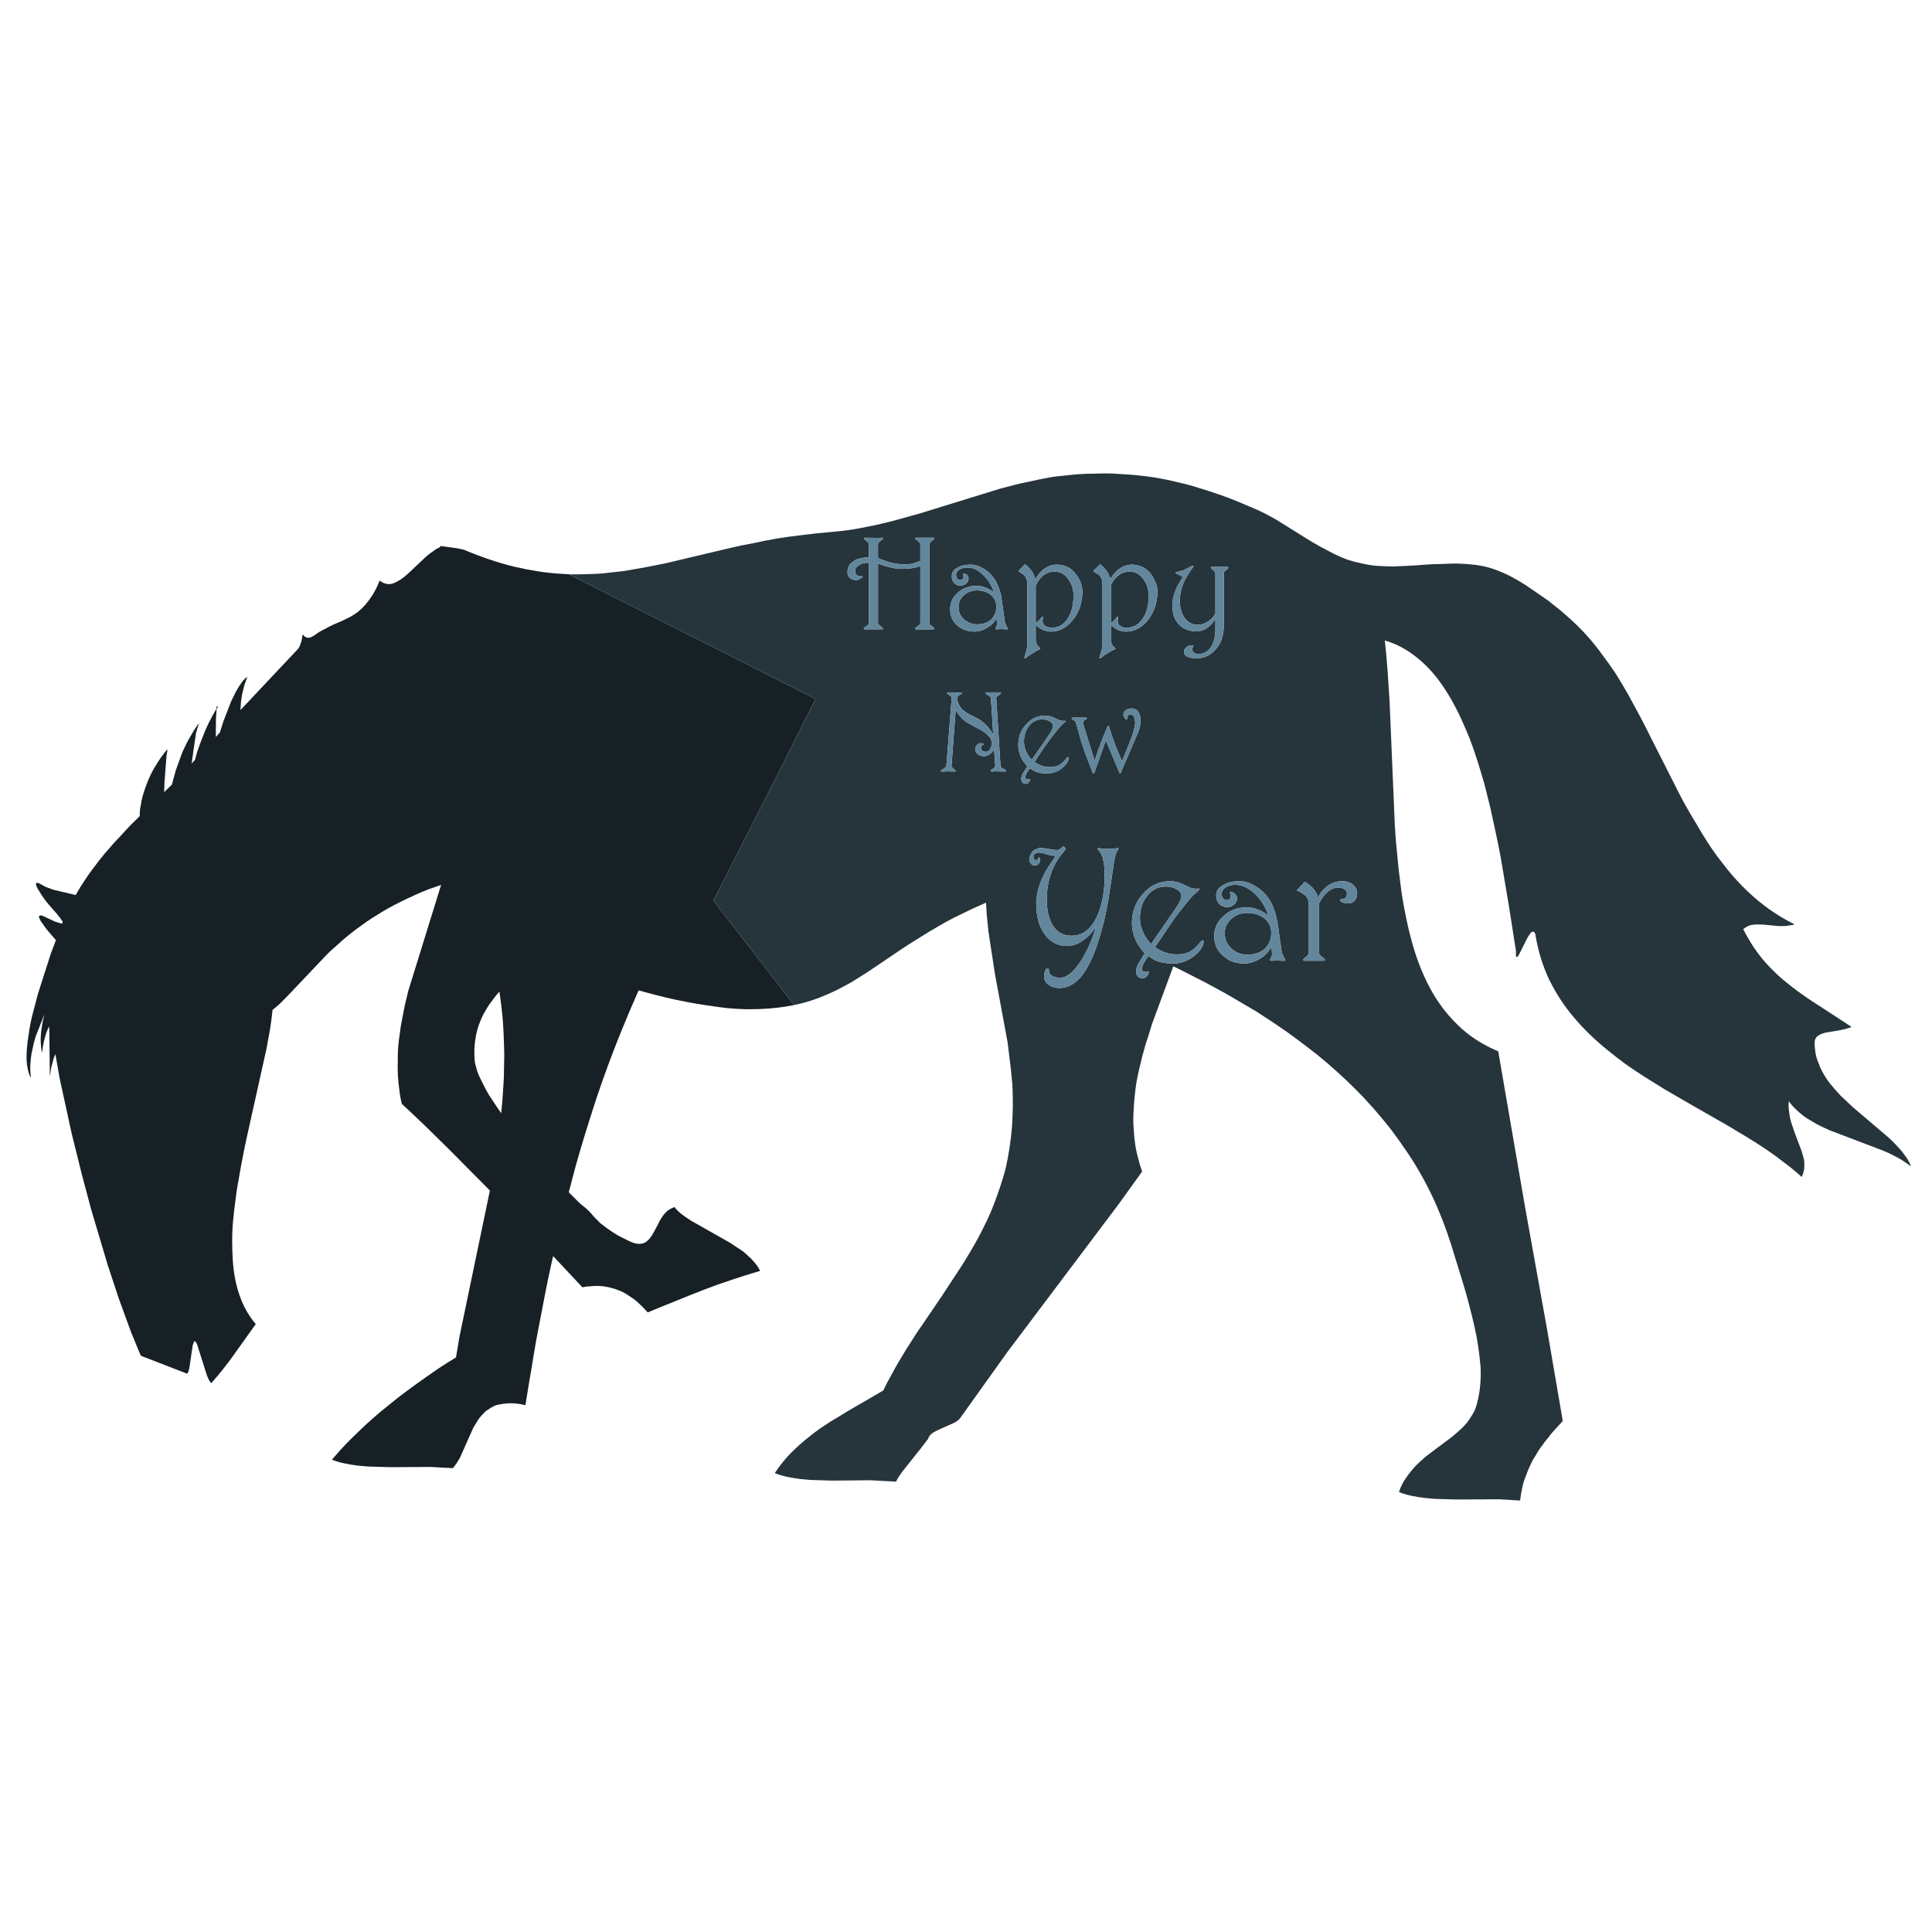<?xml version="1.0" encoding="utf-8"?>
<!-- Generator: Adobe Illustrator 16.0.0, SVG Export Plug-In . SVG Version: 6.00 Build 0)  -->
<!DOCTYPE svg PUBLIC "-//W3C//DTD SVG 1.1//EN" "http://www.w3.org/Graphics/SVG/1.1/DTD/svg11.dtd">
<svg version="1.1" id="Layer_1" xmlns="http://www.w3.org/2000/svg" xmlns:xlink="http://www.w3.org/1999/xlink" x="0px" y="0px"
	 width="300px" height="300px" viewBox="0 0 300 300" enable-background="new 0 0 300 300" xml:space="preserve">
<g>
	<path fill-rule="evenodd" clip-rule="evenodd" fill="#172024" d="M88.318,89.171l38.318,19.354l-5.485,10.938l-10.38,20.389
		l12.541,16.206c-1.65,0.346-3.441,0.555-5.373,0.632l-2.151,0.023c-0.934-0.026-1.91-0.086-2.929-0.178
		c-1.025-0.125-2.08-0.268-3.164-0.429c-0.911-0.136-1.863-0.298-2.856-0.485c-0.668-0.13-1.356-0.268-2.063-0.413
		c-1.764-0.388-3.63-0.862-5.599-1.425c-0.054,0.126-0.108,0.244-0.162,0.357c-0.836,1.865-1.646,3.768-2.427,5.703
		c-1.009,2.471-1.972,4.992-2.888,7.565c-0.114,0.313-0.224,0.625-0.333,0.938c-0.582,1.667-1.148,3.376-1.698,5.131
		c-0.55,1.726-1.084,3.468-1.602,5.226c-0.378,1.272-0.737,2.56-1.076,3.86c-0.135,0.5-0.265,1.003-0.389,1.504
		c-0.091,0.341-0.183,0.68-0.274,1.02c-0.006,0.017-0.009,0.032-0.009,0.05l1.667,1.665c0.334,0.291,0.653,0.55,0.954,0.777
		c0.335,0.29,0.653,0.608,0.955,0.955c0.264,0.351,0.626,0.734,1.083,1.156c0.205,0.227,0.478,0.453,0.818,0.68
		c0.037,0.033,0.078,0.064,0.121,0.097c0.248,0.2,0.542,0.41,0.882,0.632c0.367,0.259,0.809,0.535,1.327,0.834
		c0.522,0.269,1.092,0.553,1.707,0.849c0.518,0.232,0.966,0.354,1.343,0.364c0.367,0.011,0.696-0.057,0.987-0.202
		c0.28-0.178,0.534-0.405,0.76-0.68c0.227-0.297,0.44-0.632,0.64-1.003l0.59-1.102c0.167-0.404,0.38-0.787,0.639-1.148
		c0.232-0.367,0.504-0.688,0.817-0.963c0.324-0.264,0.705-0.469,1.141-0.614c0.243,0.351,0.591,0.704,1.044,1.06
		c0.14,0.108,0.296,0.224,0.469,0.348c0.081,0.06,0.167,0.122,0.259,0.188l0.825,0.541l6.1,3.455l1.003,0.681
		c0.34,0.197,0.661,0.411,0.963,0.638c0.274,0.227,0.545,0.466,0.809,0.72c0.281,0.227,0.523,0.471,0.728,0.729
		c0.453,0.479,0.812,0.987,1.076,1.521l-0.04,0.04c-1.446,0.421-2.892,0.877-4.337,1.367c-1.478,0.48-2.923,0.995-4.336,1.546
		c-1.445,0.55-2.894,1.13-4.345,1.739c-1.478,0.577-2.929,1.168-4.353,1.771h-0.048c-0.442-0.507-0.879-0.954-1.311-1.343
		c-0.42-0.41-0.846-0.747-1.278-1.012c-0.453-0.323-0.876-0.588-1.271-0.793c-0.367-0.167-0.73-0.312-1.092-0.436
		c-0.07-0.022-0.138-0.047-0.202-0.074c-0.039-0.004-0.073-0.013-0.106-0.024c-0.394-0.124-0.776-0.217-1.149-0.283
		c-0.399-0.081-0.801-0.123-1.205-0.129c-0.232-0.011-0.458-0.011-0.68,0c-0.199,0.012-0.393,0.027-0.583,0.048
		c-0.437,0.018-0.858,0.068-1.262,0.154l-4.54-4.847c-0.091,0.405-0.183,0.807-0.274,1.206c-0.329,1.467-0.639,2.953-0.931,4.458
		c-0.188,0.972-0.375,1.94-0.558,2.912c-0.162,0.842-0.324,1.683-0.485,2.525c-0.016,0.086-0.036,0.175-0.057,0.266
		c-0.124,0.653-0.246,1.312-0.365,1.975c-0.226,1.279-0.442,2.567-0.647,3.868c-0.135,0.755-0.264,1.516-0.388,2.281
		c-0.205,1.196-0.402,2.406-0.591,3.625l-0.041,0.04c-0.405-0.107-0.78-0.182-1.125-0.218c-0.367-0.044-0.706-0.07-1.019-0.082
		l-0.655,0.024c-0.405,0.022-0.777,0.074-1.117,0.153c-0.383,0.055-0.714,0.152-0.995,0.293c-0.286,0.15-0.553,0.314-0.801,0.493
		c-0.286,0.151-0.526,0.348-0.72,0.591c-0.228,0.21-0.438,0.437-0.632,0.679c-0.194,0.243-0.373,0.518-0.534,0.825
		c-0.162,0.242-0.327,0.518-0.494,0.825l-2.047,4.597c-0.168,0.274-0.334,0.55-0.502,0.824c-0.194,0.275-0.388,0.534-0.583,0.776
		l-3.462-0.187l-6.416,0.033l-3.358-0.105l-1.488-0.13c-0.744-0.091-1.457-0.21-2.136-0.355c-0.679-0.146-1.311-0.334-1.893-0.565
		v-0.049c0.674-0.788,1.365-1.559,2.071-2.314c0.739-0.755,1.475-1.48,2.208-2.177c0.745-0.723,1.516-1.429,2.314-2.119
		c0.728-0.637,1.461-1.243,2.2-1.821c0.065-0.054,0.129-0.106,0.194-0.16c0.793-0.659,1.616-1.301,2.468-1.927
		c0.141-0.108,0.281-0.21,0.421-0.307c0.696-0.523,1.402-1.036,2.12-1.537c0.243-0.173,0.485-0.346,0.728-0.518
		c0.599-0.422,1.214-0.846,1.844-1.271c0.891-0.593,1.778-1.154,2.663-1.683l0.566-3.342l4.7-22.573l-6.319-6.375
		c-0.027-0.026-0.054-0.054-0.081-0.081c-1.187-1.16-2.368-2.319-3.543-3.479c-0.632-0.604-1.259-1.203-1.886-1.796
		c-0.615-0.584-1.229-1.158-1.844-1.725c-0.194-0.755-0.324-1.491-0.388-2.209c-0.103-0.711-0.178-1.429-0.227-2.151
		c-0.021-0.475-0.032-0.94-0.032-1.399c0-0.265,0.005-0.528,0.016-0.793c-0.011-0.744,0.008-1.476,0.056-2.193
		c0.06-0.743,0.146-1.469,0.259-2.176c0.081-0.75,0.197-1.479,0.348-2.185c0.14-0.743,0.286-1.486,0.437-2.225
		c0.178-0.739,0.355-1.48,0.534-2.225l5.097-16.458c-0.215,0.076-0.431,0.154-0.647,0.235c-0.826,0.269-1.61,0.563-2.355,0.881
		c-0.355,0.146-0.704,0.299-1.043,0.462c-0.507,0.226-0.998,0.453-1.473,0.679c-0.54,0.254-1.057,0.511-1.554,0.769
		c-0.432,0.227-0.849,0.454-1.254,0.68c-0.507,0.286-0.992,0.577-1.456,0.873c-0.675,0.394-1.32,0.813-1.935,1.254
		c-0.167,0.113-0.332,0.229-0.493,0.349c-0.761,0.54-1.476,1.079-2.144,1.618c-0.669,0.54-1.308,1.096-1.917,1.667
		c-0.642,0.539-1.219,1.081-1.731,1.627l-5.679,5.987c-0.421,0.42-0.84,0.846-1.255,1.277c-0.415,0.389-0.833,0.748-1.254,1.076
		c0,0.044,0,0.084,0,0.121c-0.092,0.891-0.213,1.823-0.364,2.8c-0.184,0.992-0.37,2.016-0.558,3.066l-2.969,13.35
		c-0.254,1.144-0.492,2.285-0.713,3.423c-0.221,1.116-0.426,2.249-0.614,3.397c-0.222,1.112-0.394,2.225-0.518,3.343
		c-0.163,1.116-0.29,2.196-0.38,3.243v0.008c-0.059,0.62-0.1,1.241-0.122,1.862c-0.011,0.437-0.017,0.87-0.017,1.302
		c0,0.998,0.033,1.998,0.097,3.002c0.124,1.926,0.472,3.721,1.044,5.389c0.431,1.267,1.02,2.432,1.764,3.494
		c0.238,0.33,0.491,0.653,0.76,0.971l-3.365,4.71c-0.55,0.782-1.117,1.539-1.7,2.272c-0.582,0.729-1.181,1.441-1.795,2.137v0.049
		c-0.119-0.064-0.238-0.195-0.356-0.389c-0.124-0.216-0.24-0.467-0.348-0.752l-1.367-4.289c-0.081-0.313-0.167-0.563-0.258-0.752
		c-0.119-0.189-0.208-0.299-0.267-0.332c-0.065-0.005-0.098,0.008-0.098,0.04l-0.04,0.089c-0.07,0.125-0.141,0.311-0.21,0.559
		l-0.526,3.577c-0.07,0.242-0.124,0.426-0.162,0.549c-0.064,0.126-0.129,0.2-0.193,0.228l-7.153-2.775
		c-0.291-0.631-0.563-1.278-0.817-1.942l-0.72-1.747l-1.877-5.146l-1.748-5.276l-2.548-8.568l-1.449-5.419l-1.593-6.424
		l-1.846-8.456L8.6,163.679c-0.021,0.044-0.04,0.092-0.056,0.146c-0.173,0.366-0.313,0.798-0.421,1.294
		c-0.14,0.491-0.232,0.922-0.275,1.294l-0.056,0.559l-0.05,0.049l-0.096-7.654c-0.194,0.335-0.362,0.721-0.502,1.158
		c-0.135,0.425-0.256,0.87-0.364,1.334c-0.081,0.405-0.141,0.765-0.179,1.077l-0.048,0.403l-0.057,0.049
		c-0.081-0.432-0.129-0.852-0.146-1.263c-0.048-0.404-0.054-0.809-0.016-1.213c0.016-0.437,0.059-0.839,0.129-1.206
		c0.048-0.403,0.107-0.779,0.177-1.124l0.268-1.108l-1.368,3.463c-0.2,0.641-0.356,1.26-0.469,1.853
		c-0.146,0.588-0.24,1.115-0.283,1.578c-0.048,0.463-0.078,0.882-0.089,1.253c-0.01,0.346-0.002,0.643,0.024,0.891l0.081,0.704
		l-0.057,0.04c-0.206-0.377-0.349-0.784-0.429-1.221c-0.108-0.475-0.172-0.978-0.194-1.506c-0.011-0.556,0.008-1.146,0.057-1.772
		c0.054-0.614,0.135-1.262,0.243-1.94c0.086-0.685,0.202-1.384,0.347-2.097c0.146-0.706,0.322-1.414,0.526-2.127l0.583-2.233
		l2.023-6.319l0.785-2.063l-0.187-0.202c-0.033-0.038-0.062-0.073-0.089-0.105c-0.335-0.378-0.65-0.742-0.946-1.093
		c-0.335-0.415-0.618-0.797-0.85-1.148c-0.27-0.346-0.435-0.631-0.494-0.858c-0.086-0.152-0.097-0.259-0.032-0.324
		c0-0.06,0.045-0.086,0.137-0.081h0.097c0.059-0.033,0.168-0.014,0.324,0.057l1.934,0.897l1.043,0.316
		c0.043-0.097,0.084-0.195,0.122-0.292l-0.38-0.566c-0.27-0.351-0.513-0.653-0.729-0.907c-0.291-0.317-0.604-0.669-0.938-1.051
		c-0.335-0.383-0.637-0.769-0.907-1.157c-0.296-0.41-0.531-0.774-0.703-1.093c-0.211-0.313-0.359-0.58-0.445-0.801
		c-0.081-0.253-0.076-0.41,0.016-0.47c0.027-0.031,0.073-0.029,0.137,0.009c0.092-0.032,0.246,0.019,0.462,0.154l0.825,0.453
		l1.206,0.445l3.463,0.817c0.221-0.395,0.445-0.777,0.671-1.149c0.458-0.729,0.93-1.445,1.416-2.153
		c0.492-0.668,0.993-1.337,1.505-2.006c0.334-0.426,0.668-0.839,1.003-1.238c0.2-0.227,0.398-0.45,0.599-0.671
		c0.518-0.636,1.065-1.241,1.643-1.813c0.545-0.609,1.092-1.203,1.643-1.78l1.456-1.432l0.024-0.729
		c0.01-0.313,0.067-0.667,0.169-1.06c0.043-0.411,0.135-0.861,0.276-1.352c0.14-0.497,0.31-1.02,0.509-1.569
		c0.114-0.319,0.238-0.636,0.373-0.955c0.119-0.275,0.248-0.556,0.388-0.841c0.296-0.609,0.658-1.238,1.084-1.886
		c0.389-0.636,0.858-1.275,1.408-1.917h0.089l-0.162,0.987l-0.315,4.184l-0.041,1.407l1.197-1.173l0.582-2.144l0.915-2.541
		c0.167-0.432,0.351-0.844,0.55-1.238c0.199-0.426,0.413-0.839,0.639-1.238c0.205-0.367,0.421-0.733,0.647-1.101
		c0.232-0.399,0.474-0.762,0.728-1.092l0.097-0.097h0.048l-0.048,0.145l-0.057,0.09l-0.364,1.246l-0.671,4.691
		c0.064-0.07,0.129-0.14,0.194-0.21l0.323-0.348c0.092-0.361,0.192-0.73,0.3-1.108c0.243-0.733,0.516-1.483,0.817-2.249
		c0.27-0.739,0.588-1.492,0.955-2.257c0.146-0.297,0.299-0.594,0.461-0.891c0.238-0.464,0.496-0.917,0.776-1.359l0.05-0.323
		l0.048-0.146h0.048l0.097,0.057v0.048l-0.193,0.365l-0.098,1.545l-0.024,2.758l0.64-0.703l0.549-1.748l1.198-3.091l0.745-1.513
		c0.264-0.491,0.544-0.936,0.841-1.335c0.157-0.238,0.324-0.439,0.501-0.607c0.113-0.113,0.231-0.209,0.356-0.291h0.048
		l-0.453,1.287l-0.219,0.882c-0.103,0.339-0.173,0.709-0.21,1.108c-0.076,0.405-0.122,0.839-0.137,1.303
		c-0.017,0.178-0.027,0.356-0.033,0.534l9.005-9.571c0.038-0.065,0.105-0.188,0.202-0.372c0.07-0.211,0.156-0.456,0.259-0.737
		c0.07-0.307,0.126-0.647,0.17-1.02l0.097,0.009c0.113,0.183,0.265,0.31,0.453,0.38c0.092,0.033,0.2,0.067,0.324,0.105l0.186-0.041
		c0.156-0.027,0.316-0.086,0.477-0.178c0.152-0.085,0.292-0.172,0.421-0.259c0.475-0.361,0.968-0.661,1.481-0.898
		c0.042-0.027,0.091-0.051,0.146-0.073c0.42-0.231,0.828-0.439,1.221-0.623l1.327-0.574c0.442-0.205,0.868-0.41,1.278-0.614
		c0.41-0.233,0.82-0.5,1.23-0.802c0.388-0.329,0.773-0.706,1.157-1.132c0.167-0.211,0.345-0.44,0.535-0.688
		c0.198-0.271,0.396-0.556,0.59-0.858c0.162-0.308,0.342-0.628,0.542-0.963c0.162-0.373,0.329-0.755,0.501-1.149l0.048-0.048
		c0.334,0.291,0.685,0.455,1.052,0.493l0.283,0.057c0.163,0.004,0.343-0.017,0.542-0.064c0.091-0.027,0.191-0.06,0.299-0.098
		c0.345-0.146,0.725-0.351,1.14-0.615c0.383-0.27,0.764-0.583,1.141-0.938l1.206-1.133c0.416-0.399,0.831-0.793,1.246-1.181
		c0.42-0.395,0.855-0.739,1.302-1.035c0.361-0.292,0.748-0.521,1.157-0.688l0.008-0.178l2.694,0.372l0.971,0.21
		c2.708,1.138,5.28,2.009,7.718,2.613c1.204,0.286,2.409,0.526,3.618,0.72c1.175,0.188,2.338,0.318,3.487,0.388L88.318,89.171z
		 M76.425,155.378c-0.383,0.48-0.726,0.995-1.028,1.545c-0.324,0.519-0.604,1.087-0.841,1.708c-0.238,0.581-0.426,1.18-0.567,1.796
		c-0.146,0.647-0.245,1.328-0.299,2.047c-0.048,0.705-0.041,1.45,0.024,2.233c0.022,0.313,0.103,0.674,0.243,1.084
		c0.086,0.404,0.231,0.828,0.437,1.271c0.2,0.447,0.434,0.921,0.704,1.423c0.021,0.055,0.045,0.108,0.073,0.163
		c0.221,0.451,0.477,0.919,0.769,1.399c0.324,0.506,0.68,1.046,1.068,1.618c0.259,0.398,0.535,0.801,0.825,1.204
		c0.054-0.538,0.102-1.079,0.146-1.626c0.103-1.271,0.186-2.532,0.251-3.778c0-0.027,0.002-0.054,0.008-0.081
		c0.032-1.213,0.054-2.428,0.065-3.64c-0.027-1.239-0.068-2.47-0.122-3.689c-0.06-1.241-0.162-2.474-0.308-3.697
		c-0.064-0.513-0.132-1.02-0.202-1.521c-0.043-0.286-0.084-0.575-0.122-0.866c-0.14,0.146-0.272,0.297-0.396,0.454
		C76.899,154.725,76.657,155.044,76.425,155.378z"/>
	<path fill-rule="evenodd" clip-rule="evenodd" fill="#26343C" d="M123.311,156.058l-12.541-16.206l10.38-20.389l5.485-10.938
		L88.318,89.171l0.122,0.009c0.868,0.021,1.72,0.013,2.557-0.025c0.847-0.004,1.688-0.042,2.523-0.113
		c1.096-0.118,2.191-0.239,3.285-0.363c0.054-0.011,0.108-0.019,0.163-0.024c1.041-0.178,2.065-0.356,3.074-0.534
		c1.062-0.216,2.155-0.432,3.277-0.647c1.067-0.249,2.168-0.51,3.301-0.785l6.804-1.61c1.16-0.281,2.352-0.526,3.576-0.736
		c1.192-0.275,2.424-0.518,3.698-0.729c1.197-0.199,2.435-0.369,3.712-0.509c0.061-0.012,0.12-0.02,0.179-0.025
		c0.184-0.022,0.369-0.042,0.558-0.065c1.138-0.15,2.312-0.274,3.519-0.372c0.809-0.07,1.635-0.153,2.477-0.25
		c0.814-0.098,1.628-0.227,2.443-0.389c0.809-0.162,1.621-0.323,2.435-0.485c0.814-0.194,1.629-0.388,2.444-0.582l4.329-1.198
		l12.484-3.851l2.394-0.631c0.782-0.188,1.58-0.364,2.396-0.525c0.819-0.194,1.62-0.36,2.403-0.494
		c0.775-0.162,1.568-0.275,2.378-0.34c0.809-0.097,1.62-0.18,2.436-0.25c0.938-0.07,1.874-0.105,2.807-0.105
		c0.901-0.037,1.786-0.043,2.654-0.016l2.751,0.178c1.273,0.096,2.526,0.242,3.762,0.436c1.208,0.194,2.385,0.435,3.528,0.721
		c1.144,0.248,2.251,0.544,3.325,0.89c1.078,0.318,2.144,0.663,3.196,1.036c1.014,0.34,2.029,0.726,3.05,1.157
		c0.977,0.41,1.954,0.829,2.936,1.254c0.615,0.27,1.243,0.585,1.886,0.946c0.646,0.335,1.293,0.712,1.934,1.133l3.933,2.452
		c0.642,0.399,1.314,0.793,2.015,1.182c0.675,0.361,1.361,0.723,2.062,1.084c0.675,0.334,1.386,0.64,2.129,0.914
		c0.734,0.237,1.473,0.431,2.217,0.583c0.621,0.14,1.241,0.25,1.862,0.332c0.614,0.048,1.247,0.084,1.899,0.105l1.078,0.032
		c0.808-0.037,1.634-0.075,2.475-0.113c0.81-0.038,1.621-0.092,2.436-0.162c0.809-0.071,1.635-0.105,2.475-0.105
		c0.811-0.043,1.616-0.07,2.42-0.081l0.614,0.024c0.68,0.021,1.393,0.076,2.137,0.162c0.717,0.081,1.427,0.21,2.128,0.388
		c0.377,0.103,0.765,0.224,1.165,0.365c0.367,0.134,0.75,0.289,1.148,0.461c0.399,0.162,0.814,0.356,1.247,0.583
		c0.366,0.205,0.763,0.424,1.189,0.656l1.188,0.728l3.479,2.395l1.999,1.603l1.643,1.447c1.721,1.575,3.284,3.333,4.692,5.276
		c0.717,0.955,1.419,1.936,2.104,2.945c0.651,1.052,1.289,2.117,1.908,3.196c0.588,1.067,1.19,2.174,1.806,3.317
		c0.592,1.106,1.164,2.225,1.715,3.358l3.486,6.877c0.556,1.133,1.142,2.271,1.756,3.414c0.62,1.106,1.257,2.195,1.909,3.269
		c0.62,1.079,1.272,2.141,1.958,3.188c0.69,1.047,1.422,2.05,2.191,3.01c1.468,1.942,3.11,3.7,4.93,5.275
		c1.816,1.581,3.844,2.935,6.082,4.062v0.089c-0.475,0.075-0.894,0.14-1.261,0.193c-0.41,0.022-0.785,0.027-1.126,0.017l-2.232-0.21
		c-0.28-0.033-0.547-0.041-0.8-0.024c-0.308-0.039-0.615-0.031-0.922,0.024c-0.287,0.021-0.554,0.089-0.803,0.202
		c-0.252,0.125-0.507,0.289-0.76,0.493c0.971,1.899,2.058,3.55,3.26,4.952c1.197,1.376,2.512,2.613,3.94,3.714
		c0.695,0.551,1.44,1.104,2.233,1.659c0.734,0.518,1.513,1.034,2.339,1.553l5.024,3.277v0.049c-0.313,0.113-0.626,0.212-0.938,0.298
		c-0.346,0.081-0.675,0.152-0.987,0.211l-1.87,0.308c-0.566,0.107-1.024,0.28-1.375,0.519c-0.345,0.241-0.528,0.612-0.551,1.108
		c0.022,0.528,0.071,1.044,0.146,1.544c0.075,0.497,0.215,0.985,0.419,1.466c0.169,0.464,0.37,0.933,0.607,1.408
		c0.238,0.441,0.506,0.884,0.802,1.326c0.297,0.416,0.625,0.83,0.987,1.246c0.335,0.389,0.694,0.79,1.084,1.205
		c0.399,0.383,0.81,0.769,1.229,1.158c0.395,0.382,0.801,0.749,1.222,1.099l5.008,4.264c0.389,0.356,0.75,0.71,1.085,1.061
		c0.334,0.352,0.666,0.717,0.996,1.101c0.264,0.35,0.532,0.717,0.808,1.1c0.205,0.347,0.394,0.726,0.567,1.141v0.049
		c-0.367-0.263-0.719-0.51-1.053-0.736c-0.367-0.264-0.749-0.493-1.148-0.688c-0.394-0.205-0.79-0.407-1.19-0.606
		c-0.431-0.194-0.862-0.375-1.294-0.542l-8.018-3.051c-0.432-0.193-0.847-0.391-1.245-0.59c-0.432-0.199-0.829-0.413-1.189-0.64
		c-0.405-0.232-0.788-0.461-1.149-0.688c-0.367-0.264-0.703-0.525-1.003-0.784c-0.331-0.285-0.635-0.574-0.914-0.865
		c-0.271-0.286-0.524-0.586-0.763-0.898c-0.047,0.518-0.03,1.045,0.05,1.577l0.113,0.802c0.055,0.28,0.121,0.562,0.201,0.842
		l0.519,1.553l1.126,2.978l0.379,1.359c0.049,0.469,0.052,0.92,0.008,1.351c-0.049,0.405-0.172,0.822-0.372,1.254h-0.048
		c-0.814-0.743-1.678-1.455-2.588-2.136c-0.912-0.712-1.841-1.391-2.784-2.038c-0.977-0.658-1.968-1.294-2.979-1.91
		c-1.034-0.62-2.072-1.242-3.114-1.869l-6.464-3.697c-1.068-0.625-2.137-1.245-3.204-1.861c-1.068-0.657-2.123-1.313-3.164-1.966
		c-1.041-0.658-2.062-1.343-3.066-2.055c-1.003-0.744-1.96-1.488-2.872-2.233c-1.882-1.521-3.576-3.172-5.081-4.951
		c-1.525-1.791-2.815-3.76-3.866-5.906c-1.031-2.179-1.754-4.565-2.169-7.16c-0.118-0.189-0.224-0.283-0.316-0.283h-0.049
		c-0.155,0.021-0.315,0.153-0.476,0.396c-0.163,0.216-0.327,0.491-0.494,0.826l-0.994,1.982c-0.136,0.275-0.251,0.485-0.35,0.63
		c-0.064,0.064-0.129,0.098-0.193,0.098c-0.027,0-0.054-0.017-0.08-0.05c-0.033-0.064-0.047-0.159-0.041-0.282l0.016-0.559
		l-1.133-7.217l-1.27-7.516c-0.236-1.273-0.493-2.535-0.77-3.787c-0.274-1.289-0.547-2.543-0.816-3.762
		c-0.308-1.256-0.612-2.478-0.915-3.666c-0.345-1.191-0.697-2.37-1.06-3.535c-0.372-1.166-0.757-2.282-1.157-3.35
		c-0.438-1.1-0.889-2.154-1.359-3.163c-0.932-2.05-1.979-3.9-3.138-5.551c-1.166-1.656-2.479-3.05-3.941-4.182
		c-1.451-1.165-3.055-2.007-4.813-2.525c0.167,1.5,0.308,3.029,0.421,4.588c0.108,1.558,0.212,3.131,0.314,4.716l0.817,19.345
		c0.081,1.559,0.209,3.118,0.38,4.676c0.135,1.559,0.306,3.086,0.512,4.58c0.171,1.472,0.409,2.929,0.71,4.369
		c0.265,1.408,0.581,2.786,0.947,4.134c0.696,2.665,1.63,5.119,2.8,7.362c1.181,2.245,2.648,4.217,4.401,5.915
		c1.721,1.699,3.823,3.072,6.311,4.117l4.126,23.958l3.438,19.094l2.46,14.353l-1.165,1.263c-0.377,0.394-0.731,0.819-1.06,1.277
		c-0.355,0.399-0.695,0.84-1.02,1.319c-0.356,0.459-0.667,0.936-0.931,1.433c-0.328,0.485-0.61,0.987-0.841,1.505
		c-0.266,0.551-0.499,1.116-0.705,1.698c-0.231,0.556-0.42,1.157-0.566,1.806c-0.145,0.646-0.259,1.328-0.34,2.047l-3.162-0.195
		l-6.772,0.032l-3.358-0.097l-1.438-0.137c-0.772-0.086-1.501-0.203-2.187-0.349c-0.68-0.146-1.31-0.337-1.892-0.574
		c0.14-0.46,0.31-0.872,0.509-1.238c0.2-0.398,0.43-0.766,0.688-1.1c0.227-0.335,0.469-0.655,0.728-0.963
		c0.259-0.335,0.53-0.637,0.817-0.906c0.258-0.271,0.547-0.54,0.865-0.81c0.286-0.271,0.587-0.526,0.906-0.768l3.723-2.783
		c0.576-0.481,1.138-0.978,1.683-1.49c0.227-0.269,0.47-0.542,0.729-0.815c0.188-0.271,0.38-0.561,0.574-0.868
		c0.199-0.307,0.382-0.631,0.55-0.97c0.135-0.335,0.251-0.685,0.348-1.052c0.463-1.736,0.647-3.629,0.55-5.68
		c-0.092-1.024-0.213-2.071-0.363-3.139c-0.157-1.063-0.358-2.128-0.607-3.196c-0.242-1.095-0.507-2.173-0.792-3.236
		c-0.276-1.067-0.569-2.119-0.882-3.155l-1.829-5.938c-0.88-2.82-1.918-5.491-3.115-8.011c-1.229-2.561-2.619-4.954-4.166-7.176
		c-0.776-1.144-1.57-2.241-2.38-3.293c-0.835-1.053-1.689-2.074-2.564-3.065c-0.895-1.021-1.812-1.994-2.751-2.923
		c-0.966-0.963-1.933-1.881-2.904-2.75c-0.966-0.873-1.967-1.73-3.001-2.572c-1.031-0.805-2.064-1.595-3.099-2.371
		c-1.036-0.776-2.087-1.523-3.155-2.24c-1.068-0.718-2.137-1.419-3.204-2.104c-1.101-0.657-2.185-1.297-3.254-1.918
		c-1.099-0.652-2.183-1.261-3.251-1.827c-1.073-0.594-2.148-1.155-3.22-1.684c-1.068-0.561-2.127-1.092-3.172-1.594l-3.31,8.957
		l-0.606,1.989c-0.244,0.642-0.451,1.319-0.623,2.032c-0.204,0.646-0.381,1.326-0.527,2.038c-0.182,0.68-0.345,1.372-0.484,2.079
		c-0.151,0.68-0.264,1.378-0.34,2.096c-0.086,0.685-0.156,1.381-0.21,2.087c-0.05,0.718-0.087,1.432-0.114,2.145
		c-0.015,0.685,0.012,1.386,0.081,2.104c0.038,0.713,0.111,1.43,0.22,2.151c0.096,0.69,0.244,1.397,0.444,2.121
		c0.167,0.684,0.378,1.372,0.63,2.062l-3.688,5.123l-17.265,22.944l-7.112,9.952c-0.098,0.184-0.228,0.347-0.388,0.493
		c-0.157,0.157-0.362,0.308-0.616,0.453l-1.658,0.752c-0.318,0.113-0.602,0.244-0.85,0.389c-0.286,0.113-0.556,0.246-0.809,0.396
		c-0.469,0.291-0.76,0.639-0.874,1.044c-0.292,0.398-0.665,0.885-1.116,1.456l-2.865,3.6l-0.574,0.826
		c-0.167,0.275-0.302,0.521-0.405,0.736l-3.997-0.219l-5.93,0.057l-3.357-0.104l-1.433-0.13h-0.007
		c-0.771-0.091-1.499-0.21-2.185-0.355c-0.68-0.146-1.311-0.334-1.893-0.566v-0.041c0.982-1.5,2.127-2.837,3.438-4.013
		c0.216-0.2,0.432-0.395,0.646-0.583c0.438-0.388,0.894-0.763,1.368-1.124c0.696-0.571,1.41-1.096,2.144-1.57
		c0.728-0.507,1.488-0.98,2.282-1.424c0.728-0.469,1.488-0.928,2.281-1.376l4.653-2.701c0.431-0.891,0.889-1.765,1.375-2.621
		c0.47-0.891,0.95-1.732,1.441-2.525c0.485-0.819,0.99-1.629,1.513-2.426c0.42-0.702,0.863-1.382,1.328-2.04
		c0.079-0.113,0.161-0.228,0.242-0.339l3.131-4.613l3.066-4.667c0.492-0.762,0.969-1.541,1.432-2.339
		c0.491-0.819,0.95-1.628,1.375-2.428c0.433-0.83,0.848-1.658,1.246-2.483c0.399-0.857,0.77-1.731,1.109-2.621
		c0.34-0.896,0.66-1.804,0.963-2.727c0.313-0.922,0.59-1.863,0.833-2.823c0.215-0.988,0.402-1.994,0.558-3.019
		c0.162-1.046,0.29-2.114,0.382-3.204c0.053-0.75,0.088-1.497,0.104-2.24c0.034-0.776,0.042-1.521,0.024-2.233
		c-0.005-0.744-0.03-1.488-0.071-2.232c-0.064-0.724-0.137-1.446-0.212-2.168l-0.518-4.298l-1.974-10.655l-1.003-6.561
		c-0.077-0.746-0.151-1.479-0.227-2.202c-0.065-0.776-0.116-1.539-0.153-2.289c-1.354,0.577-2.646,1.177-3.876,1.796
		c-1.235,0.588-2.377,1.192-3.421,1.813c-1.053,0.604-2.057,1.208-3.01,1.812c-0.027,0.022-0.052,0.038-0.074,0.048
		c-1.014,0.626-1.969,1.235-2.864,1.829l-5.097,3.446c-0.825,0.529-1.648,1.047-2.468,1.555c-0.82,0.469-1.643,0.908-2.468,1.317
		c-0.846,0.416-1.715,0.793-2.605,1.134c-0.9,0.346-1.836,0.644-2.808,0.897c-0.004,0-0.01,0-0.015,0
		C124.039,155.898,123.677,155.982,123.311,156.058z M158.757,120.224c-0.119,0.286-0.18,0.52-0.18,0.703
		c0,0.244,0.061,0.435,0.18,0.575c0.124,0.14,0.286,0.21,0.485,0.21c0.204,0,0.377-0.082,0.518-0.243
		c0.037-0.038,0.108-0.159,0.21-0.363l-0.032-0.154h-0.057l-0.242,0.064l-0.275-0.064c-0.104-0.059-0.154-0.17-0.154-0.332
		c0-0.14,0.093-0.362,0.275-0.665l0.429-0.671c0.485,0.345,0.92,0.569,1.304,0.671c0.441,0.098,0.896,0.146,1.367,0.146
		c0.809,0,1.555-0.25,2.24-0.752c0.566-0.426,0.931-0.892,1.092-1.399l0.032-0.21c0-0.082-0.028-0.144-0.088-0.187l-0.187,0.097
		l-0.12,0.146c-0.384,0.485-0.72,0.801-1.006,0.947c-0.382,0.243-0.896,0.364-1.545,0.364c-0.506,0-0.951-0.082-1.334-0.243
		c-0.345-0.123-0.688-0.308-1.027-0.549c0.42-0.686,1.116-1.716,2.088-3.091c0.646-0.874,1.304-1.705,1.974-2.493
		c0.222-0.221,0.364-0.353,0.429-0.396c0.118-0.119,0.218-0.199,0.299-0.243l0.065-0.088c0-0.06-0.041-0.089-0.121-0.089
		l-0.243,0.032l-0.55-0.065l-0.817-0.396c-0.486-0.243-0.972-0.364-1.457-0.364c-1.191,0-2.184,0.456-2.978,1.367
		c-0.809,0.868-1.214,1.931-1.214,3.188c0,0.604,0.133,1.222,0.397,1.853c0.221,0.486,0.557,0.971,1.002,1.457L158.757,120.224z
		 M153.205,107.513c-0.124,0-0.185,0.032-0.185,0.098l0.063,0.121l0.454,0.3c0.183,0.103,0.292,0.213,0.332,0.332l0.363,5.768
		c-0.119-0.286-0.32-0.601-0.607-0.946c-0.241-0.34-0.565-0.683-0.971-1.027c-0.323-0.287-0.676-0.518-1.061-0.696l-1.026-0.519
		c-0.427-0.221-0.761-0.442-1.004-0.663c-0.284-0.228-0.51-0.521-0.67-0.882c-0.162-0.323-0.243-0.669-0.243-1.036
		c0.021-0.119,0.112-0.258,0.274-0.421l0.397-0.211l0.032-0.121c0-0.065-0.051-0.098-0.153-0.098l-1.004,0.066l-0.663-0.066h-0.275
		c-0.14-0.016-0.209,0.017-0.209,0.098l0.055,0.121l0.43,0.3c0.162,0.124,0.244,0.234,0.244,0.332l-0.827,10.591
		c0,0.102-0.109,0.213-0.331,0.332l-0.453,0.307c-0.059,0.06-0.089,0.108-0.089,0.146c0,0.043,0.06,0.064,0.178,0.064h0.396
		c0.141-0.021,0.332-0.033,0.574-0.033l1.003,0.033c0.103,0,0.153-0.031,0.153-0.09c0-0.064-0.021-0.104-0.064-0.121l-0.364-0.307
		c-0.14-0.119-0.21-0.229-0.21-0.332l0.664-8.795c0.124,0.303,0.326,0.634,0.607,0.995c0.285,0.345,0.632,0.669,1.034,0.972
		l1.879,1.036c0.403,0.178,0.788,0.42,1.155,0.727c0.362,0.324,0.594,0.566,0.696,0.729c0.141,0.222,0.211,0.505,0.211,0.85
		c0,0.34-0.09,0.631-0.267,0.874c-0.162,0.264-0.376,0.396-0.641,0.396c-0.16,0-0.304-0.029-0.429-0.088
		c-0.178-0.103-0.278-0.235-0.299-0.396l-0.032-0.154l0.064-0.268c0.038-0.081,0.078-0.121,0.121-0.121
		c0.081-0.042,0.141-0.065,0.178-0.065c0.044,0,0.066-0.018,0.066-0.057c0-0.043-0.022-0.075-0.066-0.097l-0.154-0.057l-0.209-0.033
		c-0.243,0-0.444,0.092-0.607,0.275c-0.183,0.183-0.274,0.396-0.274,0.639c0,0.324,0.132,0.596,0.396,0.817
		c0.301,0.2,0.614,0.3,0.938,0.3c0.347,0,0.68-0.13,1.004-0.389c0.265-0.205,0.457-0.469,0.575-0.792l0.186,2.702
		c0,0.102-0.081,0.213-0.242,0.332l-0.397,0.275l-0.089,0.153c0,0.059,0.061,0.09,0.179,0.09c0.226,0,0.387-0.011,0.485-0.033
		l1.609,0.033c0.104,0,0.154-0.031,0.154-0.09c0-0.043-0.029-0.093-0.089-0.153l-0.607-0.332c-0.124-0.081-0.186-0.173-0.186-0.275
		l-0.664-10.591c0-0.098,0.1-0.208,0.3-0.332l0.396-0.3l0.057-0.121c0-0.065-0.039-0.098-0.121-0.098H153.205z M154.71,94.204
		c0,0.799-0.269,1.467-0.809,2.007c-0.562,0.491-1.285,0.736-2.177,0.736c-0.771,0-1.45-0.256-2.039-0.769
		c-0.56-0.518-0.841-1.163-0.841-1.933c0-0.729,0.281-1.339,0.841-1.829c0.567-0.491,1.226-0.736,1.975-0.736
		c0.892,0,1.626,0.234,2.21,0.704C154.43,92.847,154.71,93.454,154.71,94.204z M150.212,88.128c0.75,0,1.454,0.28,2.112,0.841
		c0.588,0.491,1.067,1.066,1.439,1.723c0.351,0.61,0.526,1.055,0.526,1.335c-0.231-0.28-0.606-0.525-1.125-0.736
		c-0.489-0.21-1.006-0.315-1.545-0.315c-1.122,0-2.072,0.339-2.847,1.02c-0.821,0.68-1.229,1.545-1.229,2.596
		c0,1.079,0.374,1.923,1.123,2.532c0.707,0.632,1.586,0.947,2.638,0.947c0.75,0,1.464-0.234,2.144-0.704
		c0.631-0.399,1.065-0.879,1.304-1.44l0.063,0.987l-0.063,0.315l-0.146,0.283l-0.032,0.106c0,0.07,0.07,0.104,0.212,0.104l0.67-0.04
		c0.254,0,0.44,0.013,0.559,0.04h0.348c0.097,0,0.146-0.024,0.146-0.072c0-0.071-0.024-0.129-0.073-0.178l-0.178-0.283l-0.21-0.525
		l-0.591-4.175c-0.216-0.868-0.474-1.583-0.776-2.144c-0.469-0.848-1.064-1.491-1.788-1.934c-0.729-0.491-1.468-0.736-2.218-0.736
		c-0.798,0-1.452,0.151-1.965,0.453c-0.61,0.302-0.914,0.747-0.914,1.335c0,0.469,0.129,0.833,0.387,1.092
		c0.254,0.254,0.569,0.38,0.946,0.38c0.351,0,0.643-0.105,0.874-0.315c0.26-0.183,0.389-0.454,0.389-0.81
		c0-0.162-0.07-0.336-0.211-0.526c-0.209-0.161-0.385-0.243-0.525-0.243h-0.136c-0.051,0-0.051,0.024,0,0.073l0.103,0.485
		c0,0.141-0.059,0.249-0.178,0.324c-0.07,0.092-0.188,0.138-0.355,0.138c-0.184,0-0.336-0.07-0.454-0.21
		c-0.118-0.167-0.178-0.343-0.178-0.527c0-0.377,0.189-0.682,0.567-0.914C149.396,88.222,149.792,88.128,150.212,88.128z
		 M131.944,87.675c-0.232,0.302-0.348,0.688-0.348,1.157c0,0.42,0.14,0.736,0.42,0.946c0.259,0.188,0.55,0.283,0.874,0.283
		c0.238,0,0.437-0.046,0.599-0.138l0.388-0.251c0.048-0.021,0.073-0.066,0.073-0.137c0-0.048-0.035-0.073-0.104-0.073l-0.179,0.032
		c-0.188,0-0.353-0.035-0.493-0.105l-0.242-0.21c-0.098-0.183-0.146-0.346-0.146-0.485c0-0.399,0.224-0.728,0.671-0.987
		c0.35-0.21,0.761-0.315,1.23-0.315l0.243,0.032v9.313c0,0.14-0.105,0.281-0.316,0.421l-0.453,0.355l-0.041,0.106
		c0,0.07,0.06,0.104,0.178,0.104c0.07,0.022,0.189,0.022,0.356,0h2.281c0.119,0,0.179-0.034,0.179-0.104v-0.041l-0.041-0.065
		l-0.421-0.355c-0.21-0.14-0.315-0.281-0.315-0.421v-9.239c0.61,0.258,1.243,0.458,1.901,0.599c0.653,0.162,1.284,0.243,1.894,0.243
		l1.44-0.105c0.399-0.048,0.844-0.165,1.334-0.348v8.852c0,0.14-0.105,0.281-0.315,0.421l-0.453,0.355l-0.041,0.106
		c0,0.07,0.06,0.104,0.178,0.104c0.071,0.022,0.186,0.022,0.348,0h2.289c0.114,0,0.17-0.034,0.17-0.104v-0.041l-0.031-0.065
		l-0.42-0.355c-0.211-0.14-0.317-0.281-0.317-0.421V84.471c0-0.091,0.105-0.232,0.317-0.42l0.42-0.348l0.031-0.104
		c0-0.07-0.056-0.105-0.17-0.105h-2.637l-0.138,0.064v0.146l0.453,0.348c0.21,0.188,0.315,0.329,0.315,0.42v2.638
		c-0.702,0.259-1.18,0.413-1.44,0.461c-0.329,0.042-0.704,0.065-1.125,0.065c-0.561,0-1.24-0.095-2.039-0.284
		c-0.75-0.21-1.405-0.443-1.966-0.696v-2.184c0-0.091,0.104-0.232,0.315-0.42l0.421-0.348l0.041-0.104
		c0-0.07-0.06-0.105-0.179-0.105l-0.494,0.032l-2.144-0.032l-0.138,0.064v0.146l0.453,0.348c0.21,0.188,0.316,0.329,0.316,0.42v2.08
		c-0.512,0-0.944,0.046-1.294,0.138c-0.329,0.07-0.588,0.15-0.776,0.243C132.389,87.238,132.083,87.486,131.944,87.675z
		 M185.075,87.885l-1.303,0.664l-1.053,0.283c-0.118,0.022-0.178,0.056-0.178,0.105c0,0.07,0.025,0.104,0.073,0.104l0.842,0.421
		c0.141,0.092,0.187,0.173,0.138,0.243l-0.737,1.229c-0.188,0.378-0.374,0.847-0.557,1.408c-0.168,0.519-0.252,1.104-0.252,1.756
		c0,1.127,0.294,2.03,0.883,2.71c0.68,0.82,1.639,1.23,2.88,1.23c0.631,0,1.251-0.234,1.861-0.704
		c0.47-0.399,0.819-0.833,1.051-1.302v1.828c0,0.981-0.22,1.847-0.663,2.597c-0.49,0.728-1.146,1.092-1.967,1.092
		c-0.235,0-0.437-0.046-0.598-0.138c-0.167-0.097-0.287-0.25-0.356-0.461l-0.032-0.179l0.073-0.209l0.064-0.137l0.072-0.105
		c0-0.07-0.059-0.106-0.178-0.106c-0.253-0.048-0.522,0.022-0.809,0.211c-0.324,0.21-0.485,0.455-0.485,0.736
		c0,0.399,0.211,0.679,0.631,0.841c0.329,0.146,0.76,0.219,1.294,0.219c1.198,0,2.195-0.459,2.995-1.375
		c0.84-0.939,1.261-2.158,1.261-3.658v-8.18c0-0.118,0.081-0.248,0.244-0.389l0.387-0.315l0.074-0.178
		c0-0.07-0.071-0.104-0.212-0.104h-2.321c-0.118,0-0.178,0.034-0.178,0.104c0,0.07,0.023,0.116,0.072,0.137l0.388,0.356
		c0.163,0.162,0.243,0.292,0.243,0.389v6.214c-0.231,0.517-0.607,0.941-1.124,1.27c-0.513,0.351-1.063,0.526-1.651,0.526
		c-0.791,0-1.458-0.353-1.998-1.06c-0.496-0.702-0.744-1.591-0.744-2.67c0-0.841,0.165-1.696,0.494-2.565
		c0.28-0.701,0.679-1.416,1.197-2.144l0.348-0.485l0.072-0.146c0-0.07-0.046-0.105-0.137-0.105L185.075,87.885z M171.717,88.476
		c-0.35-0.395-0.62-0.661-0.81-0.801l-0.104-0.04l-0.104,0.072l-0.139,0.178l-0.704,0.664l-0.032,0.072v0.073l0.032,0.065
		l0.809,0.525c0.352,0.352,0.527,0.831,0.527,1.44v9.103c0,0.399-0.047,0.773-0.139,1.125l-0.314,1.092
		c-0.049,0.119-0.028,0.179,0.063,0.179l0.146-0.041l0.495-0.42l1.261-0.769l0.349-0.145c0.096-0.022,0.145-0.057,0.145-0.105
		c0-0.049-0.034-0.108-0.105-0.178c-0.117-0.092-0.247-0.232-0.388-0.421c-0.14-0.231-0.211-0.537-0.211-0.914v-2.177
		c0.422,0.351,0.771,0.596,1.053,0.736c0.422,0.189,0.855,0.283,1.304,0.283c1.288,0,2.413-0.585,3.373-1.754
		c1.003-1.268,1.506-2.778,1.506-4.532c0-0.54-0.152-1.103-0.455-1.691c-0.302-0.701-0.721-1.262-1.261-1.683
		c-0.659-0.491-1.409-0.736-2.25-0.736c-0.798,0-1.547,0.292-2.25,0.874c-0.517,0.469-0.882,0.939-1.091,1.408
		C172.352,89.536,172.117,89.042,171.717,88.476z M159.177,87.635l-0.138,0.072l-0.146,0.178l-0.663,0.664l-0.071,0.146l0.071,0.065
		c0.422,0.259,0.678,0.434,0.77,0.525c0.351,0.352,0.525,0.831,0.525,1.44v9.103c0,0.399-0.045,0.773-0.138,1.125l-0.315,1.092
		c0,0.119,0.025,0.179,0.073,0.179l0.137-0.041l0.527-0.42l1.261-0.769l0.315-0.145c0.099-0.022,0.147-0.057,0.147-0.105
		l-0.074-0.178c-0.16-0.113-0.29-0.253-0.389-0.421c-0.16-0.231-0.242-0.537-0.242-0.914v-2.177
		c0.449,0.377,0.813,0.623,1.093,0.736c0.421,0.189,0.841,0.283,1.263,0.283c1.288,0,2.413-0.585,3.373-1.754
		c1.008-1.22,1.513-2.73,1.513-4.532c0-0.518-0.14-1.081-0.421-1.691c-0.355-0.723-0.79-1.284-1.303-1.683
		c-0.631-0.491-1.381-0.736-2.248-0.736c-0.799,0-1.549,0.292-2.249,0.874c-0.448,0.42-0.813,0.89-1.093,1.408
		c-0.071-0.491-0.306-0.985-0.704-1.48c-0.254-0.324-0.521-0.591-0.801-0.801L159.177,87.635z M196.362,142.619
		c0.69,0.578,1.035,1.327,1.035,2.25c0,0.977-0.332,1.796-0.996,2.459c-0.689,0.604-1.582,0.906-2.678,0.906
		c-1.008,0-1.842-0.315-2.499-0.946c-0.695-0.637-1.044-1.429-1.044-2.378c0-0.891,0.349-1.638,1.044-2.242
		c0.69-0.604,1.48-0.906,2.37-0.906C194.689,141.761,195.613,142.047,196.362,142.619z M197.358,140.119
		c-0.579-1.036-1.315-1.828-2.21-2.378c-0.891-0.604-1.797-0.907-2.719-0.907c-0.977,0-1.782,0.187-2.418,0.559
		c-0.779,0.404-1.166,0.952-1.166,1.642c0,0.519,0.159,0.966,0.477,1.344c0.373,0.318,0.773,0.478,1.207,0.478
		c0.431,0,0.792-0.132,1.084-0.396c0.313-0.259,0.469-0.588,0.469-0.987c0-0.232-0.099-0.447-0.299-0.647
		c-0.2-0.205-0.402-0.308-0.607-0.308h-0.171c-0.059,0-0.059,0.03,0,0.089l0.09,0.607c0,0.172-0.06,0.302-0.178,0.389
		c-0.113,0.113-0.257,0.17-0.429,0.17c-0.232,0-0.422-0.087-0.567-0.26c-0.141-0.199-0.21-0.415-0.21-0.646
		c0-0.491,0.229-0.867,0.688-1.125c0.404-0.232,0.879-0.348,1.424-0.348c0.896,0,1.774,0.348,2.637,1.043
		c0.664,0.518,1.255,1.221,1.772,2.112c0.431,0.75,0.647,1.297,0.647,1.642c-0.378-0.372-0.839-0.674-1.385-0.906
		c-0.604-0.259-1.237-0.389-1.9-0.389c-1.407,0-2.572,0.418-3.495,1.254c-1.035,0.863-1.554,1.928-1.554,3.195
		c0,1.295,0.476,2.33,1.424,3.107c0.863,0.776,1.942,1.165,3.236,1.165c0.863,0,1.742-0.288,2.639-0.865
		c0.689-0.458,1.221-1.05,1.593-1.772l0.09,1.214l-0.09,0.389l-0.17,0.347l-0.089,0.129c0,0.086,0.103,0.129,0.309,0.129
		l0.816-0.048c0.318,0,0.548,0.015,0.688,0.048h0.437c0.112,0,0.169-0.03,0.169-0.089l-0.089-0.218l-0.209-0.34l-0.259-0.647
		l-0.35-2.379c-0.145-1.241-0.288-2.163-0.429-2.767C198.059,141.744,197.756,140.869,197.358,140.119z M202.446,137.053l-0.13,0.21
		l-0.857,0.865l-0.089,0.129l0.089,0.048c0.657,0.313,1.104,0.599,1.335,0.858c0.291,0.319,0.437,0.793,0.437,1.424v7.387
		c0,0.172-0.132,0.362-0.396,0.567l-0.299,0.258c-0.114,0.086-0.17,0.173-0.17,0.259s0.086,0.129,0.26,0.129h2.806
		c0.2,0,0.301-0.043,0.301-0.129c0-0.06-0.044-0.133-0.13-0.218l-0.479-0.389c-0.199-0.172-0.299-0.331-0.299-0.478v-7.686
		c0.318-0.663,0.721-1.224,1.206-1.683c0.576-0.518,1.154-0.776,1.732-0.776c0.49,0,0.848,0.1,1.074,0.299
		c0.206,0.172,0.308,0.388,0.308,0.647c0,0.258-0.059,0.462-0.178,0.606l-0.34,0.219l-0.437,0.04l-0.13,0.089l0.049,0.081
		c0.027,0.146,0.17,0.261,0.429,0.348c0.232,0.086,0.491,0.129,0.777,0.129c0.431,0,0.775-0.143,1.035-0.428
		c0.259-0.292,0.389-0.68,0.389-1.166c0-0.519-0.217-0.952-0.648-1.302c-0.372-0.372-0.946-0.559-1.723-0.559
		c-0.835,0-1.615,0.275-2.338,0.825c-0.631,0.486-1.09,1.061-1.376,1.724c-0.086-0.491-0.374-1.008-0.864-1.553
		c-0.286-0.292-0.632-0.566-1.036-0.825l-0.129-0.041L202.446,137.053z M181.03,137.659c0.63,0,1.163,0.13,1.594,0.389
		c0.549,0.286,0.825,0.659,0.825,1.117c0,0.319-0.232,0.853-0.695,1.602l-4.014,5.825c-0.459-0.458-0.848-1.019-1.165-1.682
		c-0.378-0.75-0.567-1.527-0.567-2.331c0-1.354,0.362-2.492,1.085-3.415C178.87,138.161,179.85,137.659,181.03,137.659z
		 M182.325,142.667c1.035-1.386,1.984-2.567,2.848-3.543l0.995-0.907l0.088-0.129c0-0.085-0.042-0.129-0.129-0.129l-0.388,0.04
		l-0.737-0.081l-1.214-0.566c-0.689-0.344-1.381-0.518-2.07-0.518c-1.699,0-3.109,0.647-4.231,1.942
		c-1.149,1.3-1.724,2.813-1.724,4.539c0,0.863,0.186,1.739,0.559,2.629c0.319,0.691,0.792,1.384,1.424,2.08l-1.075,1.764
		c-0.173,0.405-0.26,0.736-0.26,0.995c0,0.346,0.087,0.62,0.26,0.825c0.199,0.2,0.441,0.3,0.727,0.3
		c0.264,0,0.496-0.116,0.696-0.348c0.146-0.141,0.245-0.313,0.299-0.519l-0.038-0.21h-0.091l-0.34,0.081l-0.396-0.081
		c-0.14-0.086-0.21-0.246-0.21-0.477c0-0.206,0.13-0.524,0.389-0.955c0.145-0.313,0.362-0.628,0.648-0.947
		c0.63,0.491,1.233,0.807,1.812,0.947c0.662,0.146,1.325,0.218,1.99,0.218c1.121,0,2.171-0.358,3.147-1.076
		c0.809-0.604,1.325-1.268,1.553-1.99l0.049-0.3c0-0.119-0.044-0.205-0.13-0.258l-0.259,0.129l-0.179,0.21
		c-0.544,0.696-1.02,1.144-1.424,1.343c-0.544,0.345-1.278,0.519-2.2,0.519c-0.719,0-1.351-0.117-1.901-0.349
		c-0.518-0.199-1.006-0.458-1.465-0.776L182.325,142.667z M172.996,133.808c0.086-0.63,0.216-1.133,0.388-1.505l0.3-0.518
		c0-0.118-0.07-0.148-0.209-0.088l-0.568,0.088l-1.554,0.041l-0.688-0.129c-0.173,0-0.259,0.029-0.259,0.088l0.471,0.647
		c0.172,0.259,0.303,0.562,0.396,0.906c0.173,0.658,0.258,1.564,0.258,2.719c0,1.067-0.085,2.119-0.258,3.155
		c-0.352,1.84-0.885,3.263-1.602,4.272c-0.864,1.208-1.941,1.813-3.236,1.813c-1.328,0-2.322-0.547-2.985-1.643
		c-0.604-0.976-0.906-2.327-0.906-4.053c0-1.354,0.215-2.665,0.647-3.932c0.318-0.923,0.75-1.772,1.293-2.548l0.956-1.206
		l0.041-0.178l-0.26-0.259l-0.13-0.04l-0.129,0.088l-0.348,0.3c-0.142,0.113-0.356,0.17-0.647,0.17l-2.241-0.34
		c-0.491,0-0.938,0.172-1.343,0.518c-0.286,0.313-0.458,0.658-0.519,1.036l-0.041,0.17c0,0.318,0.087,0.563,0.259,0.736
		c0.174,0.173,0.36,0.259,0.56,0.259c0.259,0,0.461-0.073,0.606-0.218c0.173-0.172,0.259-0.388,0.259-0.647l-0.089-0.348
		c-0.027-0.087-0.07-0.087-0.13,0l-0.128,0.26c-0.088,0.086-0.188,0.129-0.3,0.129c-0.259,0-0.388-0.187-0.388-0.559
		c0-0.2,0.085-0.342,0.259-0.429c0.199-0.119,0.385-0.178,0.557-0.178c0.292,0,0.696,0.086,1.214,0.258
		c0.578,0.173,1.052,0.259,1.424,0.259l-1.165,1.731c-0.544,0.891-0.963,1.739-1.254,2.549c-0.404,1.122-0.606,2.128-0.606,3.018
		c0,1.99,0.404,3.56,1.213,4.709c0.863,1.327,2.072,1.989,3.626,1.989c0.808,0,1.658-0.317,2.547-0.955
		c0.811-0.571,1.444-1.292,1.902-2.16c-0.231,0.982-0.634,2.093-1.205,3.333c-0.664,1.408-1.327,2.486-1.991,3.237
		c-0.804,0.976-1.597,1.464-2.378,1.464c-0.458,0-0.847-0.087-1.165-0.259c-0.259-0.113-0.432-0.271-0.519-0.471l-0.08-0.606
		c0-0.086-0.044-0.129-0.13-0.129l-0.178,0.04c-0.114,0.059-0.213,0.218-0.3,0.478c-0.085,0.231-0.13,0.461-0.13,0.688
		c0,0.576,0.246,1.037,0.737,1.383c0.458,0.318,1.02,0.478,1.683,0.478c1.149,0,2.214-0.534,3.196-1.602
		c0.775-0.89,1.51-2.185,2.2-3.884c0.49-1.294,0.98-2.877,1.472-4.75c0.313-1.354,0.556-2.564,0.729-3.632L172.996,133.808z
		 M159.76,112.764c0.522-0.707,1.2-1.06,2.031-1.06c0.463,0,0.849,0.089,1.155,0.267c0.384,0.206,0.575,0.469,0.575,0.793
		c0,0.221-0.162,0.595-0.484,1.124l-2.824,4.095c-0.324-0.324-0.597-0.717-0.818-1.182c-0.264-0.528-0.396-1.075-0.396-1.642
		C158.999,114.21,159.252,113.411,159.76,112.764z M166.613,111.429c-0.141,0-0.212,0.03-0.212,0.09s0.03,0.1,0.09,0.121
		l0.339,0.275c0.162,0.102,0.243,0.202,0.243,0.299l0.849,3.034c0.363,1.073,0.571,1.691,0.632,1.853l1.036,2.67l0.057,0.122
		c0,0.06,0.021,0.11,0.065,0.154l0.087,0.056l0.091-0.056l0.064-0.121l0.938-2.638c0.324-0.971,0.566-1.659,0.729-2.063l0.089-0.187
		l0.063,0.065l2.063,4.911c0.038,0.059,0.079,0.089,0.122,0.089l0.089-0.089l0.089-0.274l2.669-6.214
		c0.206-0.61,0.308-1.127,0.308-1.554c0-0.566-0.102-1.012-0.308-1.334c-0.241-0.421-0.616-0.631-1.124-0.631
		c-0.339,0-0.631,0.092-0.874,0.275c-0.242,0.156-0.364,0.388-0.364,0.695c0,0.119,0.041,0.248,0.122,0.389
		c0.081,0.146,0.162,0.248,0.242,0.307l0.057,0.033h0.065c0.059,0,0.089-0.033,0.089-0.097v-0.21l0.058-0.154l0.185-0.243l0.3-0.057
		c0.242,0,0.426,0.141,0.55,0.421c0.104,0.243,0.154,0.547,0.154,0.914c0,0.28-0.132,0.865-0.397,1.756
		c-0.284,0.83-0.579,1.599-0.881,2.306l-0.76,1.853l-1.029-2.428c-0.426-1.17-0.73-2.071-0.914-2.702l-0.088-0.267l-0.089-0.097
		l-0.089,0.065l-0.098,0.154l-0.995,2.483c-0.044,0.184-0.186,0.569-0.429,1.157l-0.52,1.578l-1.446-4.644
		c-0.104-0.265-0.225-0.669-0.364-1.214c-0.021-0.125,0.026-0.246,0.145-0.364l0.364-0.275c0.065-0.021,0.098-0.062,0.098-0.121
		s-0.062-0.09-0.186-0.09H166.613z M166.692,92.521c0,1.472-0.315,2.667-0.946,3.584c-0.588,0.911-1.407,1.367-2.46,1.367
		c-0.231,0-0.501-0.057-0.809-0.17c-0.259-0.146-0.423-0.299-0.493-0.461c-0.07-0.141-0.105-0.292-0.105-0.453l0.073-0.494
		c0.021-0.097-0.003-0.146-0.073-0.146l-0.105,0.041l-0.241,0.348l-0.705,0.671v-5.905c0.33-0.653,0.693-1.144,1.093-1.473
		c0.512-0.448,1.132-0.671,1.861-0.671c0.842,0,1.543,0.388,2.103,1.165C166.424,90.668,166.692,91.534,166.692,92.521z
		 M177.551,89.924c0.539,0.745,0.81,1.61,0.81,2.598c0,1.472-0.314,2.667-0.947,3.584c-0.631,0.911-1.45,1.367-2.458,1.367
		c-0.26,0-0.53-0.057-0.81-0.17c-0.26-0.146-0.436-0.299-0.526-0.461l-0.073-0.453l0.073-0.494c0.021-0.097-0.003-0.146-0.073-0.146
		l-0.104,0.041l-0.244,0.348l-0.704,0.671v-5.905c0.26-0.61,0.621-1.101,1.085-1.473c0.52-0.448,1.128-0.671,1.828-0.671
		C176.254,88.759,176.968,89.147,177.551,89.924z"/>
	<path fill-rule="evenodd" clip-rule="evenodd" fill="#62869B" d="M159.177,87.635l0.073,0.04c0.28,0.21,0.547,0.478,0.801,0.801
		c0.398,0.496,0.633,0.989,0.704,1.48c0.28-0.518,0.645-0.987,1.093-1.408c0.7-0.583,1.45-0.874,2.249-0.874
		c0.867,0,1.617,0.246,2.248,0.736c0.513,0.399,0.947,0.96,1.303,1.683c0.281,0.61,0.421,1.173,0.421,1.691
		c0,1.801-0.505,3.312-1.513,4.532c-0.96,1.169-2.085,1.754-3.373,1.754c-0.422,0-0.842-0.094-1.263-0.283
		c-0.28-0.113-0.644-0.359-1.093-0.736v2.177c0,0.377,0.082,0.683,0.242,0.914c0.099,0.167,0.229,0.308,0.389,0.421l0.074,0.178
		c0,0.048-0.049,0.083-0.147,0.105l-0.315,0.145l-1.261,0.769l-0.527,0.42l-0.137,0.041c-0.048,0-0.073-0.06-0.073-0.179
		l0.315-1.092c0.093-0.351,0.138-0.726,0.138-1.125v-9.103c0-0.609-0.175-1.089-0.525-1.44c-0.092-0.091-0.348-0.266-0.77-0.525
		l-0.071-0.065l0.071-0.146l0.663-0.664l0.146-0.178L159.177,87.635z M171.717,88.476c0.4,0.565,0.635,1.06,0.705,1.48
		c0.209-0.469,0.574-0.938,1.091-1.408c0.703-0.583,1.452-0.874,2.25-0.874c0.841,0,1.591,0.246,2.25,0.736
		c0.54,0.421,0.959,0.982,1.261,1.683c0.303,0.588,0.455,1.151,0.455,1.691c0,1.753-0.503,3.264-1.506,4.532
		c-0.96,1.169-2.085,1.754-3.373,1.754c-0.448,0-0.882-0.094-1.304-0.283c-0.281-0.141-0.631-0.385-1.053-0.736v2.177
		c0,0.377,0.071,0.683,0.211,0.914c0.141,0.189,0.271,0.329,0.388,0.421c0.071,0.07,0.105,0.129,0.105,0.178
		c0,0.048-0.049,0.083-0.145,0.105l-0.349,0.145l-1.261,0.769l-0.495,0.42l-0.146,0.041c-0.092,0-0.112-0.06-0.063-0.179
		l0.314-1.092c0.092-0.351,0.139-0.726,0.139-1.125v-9.103c0-0.609-0.176-1.089-0.527-1.44l-0.809-0.525l-0.032-0.065v-0.073
		l0.032-0.072l0.704-0.664l0.139-0.178l0.104-0.072l0.104,0.04C171.097,87.815,171.367,88.082,171.717,88.476z M185.075,87.885
		l0.105-0.04c0.091,0,0.137,0.035,0.137,0.105l-0.072,0.146l-0.348,0.485c-0.519,0.729-0.917,1.443-1.197,2.144
		c-0.329,0.869-0.494,1.724-0.494,2.565c0,1.079,0.248,1.968,0.744,2.67c0.54,0.707,1.207,1.06,1.998,1.06
		c0.589,0,1.139-0.175,1.651-0.526c0.517-0.329,0.893-0.752,1.124-1.27V89.01c0-0.097-0.08-0.227-0.243-0.389l-0.388-0.356
		c-0.049-0.021-0.072-0.067-0.072-0.137c0-0.07,0.06-0.104,0.178-0.104h2.321c0.141,0,0.212,0.034,0.212,0.104l-0.074,0.178
		l-0.387,0.315c-0.163,0.141-0.244,0.271-0.244,0.389v8.18c0,1.5-0.421,2.719-1.261,3.658c-0.8,0.917-1.797,1.375-2.995,1.375
		c-0.534,0-0.965-0.074-1.294-0.219c-0.42-0.162-0.631-0.442-0.631-0.841c0-0.281,0.161-0.526,0.485-0.736
		c0.286-0.189,0.556-0.259,0.809-0.211c0.119,0,0.178,0.036,0.178,0.106l-0.072,0.105l-0.064,0.137l-0.073,0.209l0.032,0.179
		c0.069,0.21,0.189,0.364,0.356,0.461c0.161,0.092,0.362,0.138,0.598,0.138c0.821,0,1.477-0.364,1.967-1.092
		c0.443-0.75,0.663-1.616,0.663-2.597v-1.828c-0.231,0.469-0.581,0.903-1.051,1.302c-0.61,0.47-1.23,0.704-1.861,0.704
		c-1.241,0-2.2-0.41-2.88-1.23c-0.589-0.68-0.883-1.583-0.883-2.71c0-0.652,0.084-1.237,0.252-1.756
		c0.183-0.561,0.368-1.03,0.557-1.408l0.737-1.229c0.049-0.07,0.003-0.151-0.138-0.243l-0.842-0.421
		c-0.048,0-0.073-0.035-0.073-0.104c0-0.049,0.06-0.083,0.178-0.105l1.053-0.283L185.075,87.885z M131.944,87.675
		c0.14-0.188,0.445-0.437,0.915-0.744c0.188-0.092,0.447-0.173,0.776-0.243c0.351-0.091,0.782-0.138,1.294-0.138v-2.08
		c0-0.091-0.105-0.232-0.316-0.42l-0.453-0.348v-0.146l0.138-0.064l2.144,0.032l0.494-0.032c0.119,0,0.179,0.035,0.179,0.105
		l-0.041,0.104l-0.421,0.348c-0.21,0.188-0.315,0.329-0.315,0.42v2.184c0.561,0.253,1.216,0.486,1.966,0.696
		c0.799,0.189,1.478,0.284,2.039,0.284c0.421,0,0.796-0.022,1.125-0.065c0.26-0.049,0.738-0.202,1.44-0.461v-2.638
		c0-0.091-0.105-0.232-0.315-0.42l-0.453-0.348v-0.146l0.138-0.064h2.637c0.114,0,0.17,0.035,0.17,0.105l-0.031,0.104l-0.42,0.348
		c-0.211,0.188-0.317,0.329-0.317,0.42v12.266c0,0.14,0.105,0.281,0.317,0.421l0.42,0.355l0.031,0.065v0.041
		c0,0.07-0.056,0.104-0.17,0.104h-2.289c-0.162,0.022-0.277,0.022-0.348,0c-0.118,0-0.178-0.034-0.178-0.104l0.041-0.106
		l0.453-0.355c0.21-0.14,0.315-0.281,0.315-0.421v-8.852c-0.49,0.184-0.935,0.3-1.334,0.348l-1.44,0.105
		c-0.61,0-1.241-0.081-1.894-0.243c-0.658-0.141-1.291-0.34-1.901-0.599v9.239c0,0.14,0.104,0.281,0.315,0.421l0.421,0.355
		l0.041,0.065v0.041c0,0.07-0.06,0.104-0.179,0.104h-2.281c-0.167,0.022-0.286,0.022-0.356,0c-0.119,0-0.178-0.034-0.178-0.104
		l0.041-0.106l0.453-0.355c0.21-0.14,0.316-0.281,0.316-0.421v-9.313l-0.243-0.032c-0.469,0-0.88,0.105-1.23,0.315
		c-0.448,0.259-0.671,0.588-0.671,0.987c0,0.14,0.048,0.302,0.146,0.485l0.242,0.21c0.141,0.07,0.305,0.105,0.493,0.105l0.179-0.032
		c0.069,0,0.104,0.025,0.104,0.073c0,0.071-0.024,0.116-0.073,0.137l-0.388,0.251c-0.163,0.092-0.361,0.138-0.599,0.138
		c-0.324,0-0.615-0.095-0.874-0.283c-0.28-0.21-0.42-0.526-0.42-0.946C131.596,88.363,131.711,87.977,131.944,87.675z
		 M150.212,88.128c-0.42,0-0.817,0.094-1.189,0.283c-0.378,0.231-0.567,0.536-0.567,0.914c0,0.184,0.06,0.359,0.178,0.527
		c0.118,0.14,0.27,0.21,0.454,0.21c0.167,0,0.285-0.046,0.355-0.138c0.119-0.076,0.178-0.184,0.178-0.324l-0.103-0.485
		c-0.051-0.049-0.051-0.073,0-0.073h0.136c0.14,0,0.315,0.082,0.525,0.243c0.142,0.19,0.211,0.365,0.211,0.526
		c0,0.356-0.129,0.626-0.389,0.81c-0.231,0.209-0.523,0.315-0.874,0.315c-0.377,0-0.692-0.126-0.946-0.38
		c-0.258-0.259-0.387-0.623-0.387-1.092c0-0.588,0.304-1.033,0.914-1.335c0.513-0.302,1.167-0.453,1.965-0.453
		c0.75,0,1.489,0.246,2.218,0.736c0.724,0.443,1.319,1.086,1.788,1.934c0.303,0.561,0.561,1.275,0.776,2.144l0.591,4.175l0.21,0.525
		l0.178,0.283c0.049,0.049,0.073,0.107,0.073,0.178c0,0.048-0.049,0.072-0.146,0.072h-0.348c-0.118-0.027-0.305-0.04-0.559-0.04
		l-0.67,0.04c-0.142,0-0.212-0.034-0.212-0.104l0.032-0.106l0.146-0.283l0.063-0.315l-0.063-0.987
		c-0.238,0.561-0.673,1.041-1.304,1.44c-0.68,0.47-1.394,0.704-2.144,0.704c-1.052,0-1.931-0.315-2.638-0.947
		c-0.749-0.609-1.123-1.453-1.123-2.532c0-1.051,0.408-1.917,1.229-2.596c0.775-0.68,1.726-1.02,2.847-1.02
		c0.539,0,1.056,0.105,1.545,0.315c0.519,0.21,0.894,0.456,1.125,0.736c0-0.28-0.176-0.725-0.526-1.335
		c-0.372-0.657-0.852-1.232-1.439-1.723C151.666,88.408,150.962,88.128,150.212,88.128z M154.71,94.204
		c0-0.75-0.28-1.356-0.84-1.819c-0.584-0.47-1.318-0.704-2.21-0.704c-0.749,0-1.407,0.245-1.975,0.736
		c-0.56,0.49-0.841,1.1-0.841,1.829c0,0.77,0.281,1.415,0.841,1.933c0.589,0.512,1.269,0.769,2.039,0.769
		c0.892,0,1.615-0.246,2.177-0.736C154.441,95.671,154.71,95.002,154.71,94.204z M153.205,107.513h2.121
		c0.082,0,0.121,0.032,0.121,0.098l-0.057,0.121l-0.396,0.3c-0.2,0.124-0.3,0.234-0.3,0.332l0.664,10.591
		c0,0.102,0.062,0.194,0.186,0.275l0.607,0.332c0.06,0.06,0.089,0.11,0.089,0.153c0,0.059-0.051,0.09-0.154,0.09l-1.609-0.033
		c-0.099,0.022-0.26,0.033-0.485,0.033c-0.118,0-0.179-0.031-0.179-0.09l0.089-0.153l0.397-0.275
		c0.161-0.119,0.242-0.229,0.242-0.332l-0.186-2.702c-0.118,0.323-0.311,0.588-0.575,0.792c-0.324,0.259-0.657,0.389-1.004,0.389
		c-0.323,0-0.637-0.1-0.938-0.3c-0.265-0.221-0.396-0.494-0.396-0.817c0-0.243,0.092-0.456,0.274-0.639
		c0.163-0.184,0.364-0.275,0.607-0.275l0.209,0.033l0.154,0.057c0.044,0.022,0.066,0.054,0.066,0.097
		c0,0.039-0.022,0.057-0.066,0.057c-0.037,0-0.097,0.022-0.178,0.065c-0.043,0-0.083,0.04-0.121,0.121l-0.064,0.268l0.032,0.154
		c0.021,0.162,0.121,0.293,0.299,0.396c0.125,0.06,0.269,0.088,0.429,0.088c0.265,0,0.479-0.132,0.641-0.396
		c0.177-0.243,0.267-0.534,0.267-0.874c0-0.345-0.07-0.628-0.211-0.85c-0.103-0.162-0.334-0.404-0.696-0.729
		c-0.367-0.307-0.752-0.549-1.155-0.727l-1.879-1.036c-0.402-0.302-0.749-0.626-1.034-0.972c-0.281-0.361-0.483-0.692-0.607-0.995
		l-0.664,8.795c0,0.102,0.07,0.213,0.21,0.332l0.364,0.307c0.043,0.017,0.064,0.057,0.064,0.121c0,0.059-0.05,0.09-0.153,0.09
		l-1.003-0.033c-0.243,0-0.434,0.011-0.574,0.033h-0.396c-0.118,0-0.178-0.021-0.178-0.064c0-0.039,0.03-0.086,0.089-0.146
		l0.453-0.307c0.221-0.119,0.331-0.229,0.331-0.332l0.827-10.591c0-0.098-0.082-0.208-0.244-0.332l-0.43-0.3l-0.055-0.121
		c0-0.081,0.07-0.113,0.209-0.098h0.275l0.663,0.066l1.004-0.066c0.102,0,0.153,0.032,0.153,0.098l-0.032,0.121l-0.397,0.211
		c-0.162,0.163-0.252,0.302-0.274,0.421c0,0.367,0.081,0.712,0.243,1.036c0.161,0.361,0.386,0.655,0.67,0.882
		c0.243,0.221,0.577,0.442,1.004,0.663l1.026,0.519c0.385,0.178,0.737,0.409,1.061,0.696c0.405,0.345,0.729,0.688,0.971,1.027
		c0.287,0.345,0.488,0.66,0.607,0.946l-0.363-5.768c-0.04-0.119-0.149-0.229-0.332-0.332l-0.454-0.3l-0.063-0.121
		C153.021,107.545,153.081,107.513,153.205,107.513z M158.757,120.224l0.759-1.238c-0.445-0.486-0.781-0.971-1.002-1.457
		c-0.265-0.63-0.397-1.249-0.397-1.853c0-1.256,0.405-2.319,1.214-3.188c0.794-0.911,1.786-1.367,2.978-1.367
		c0.485,0,0.971,0.121,1.457,0.364l0.817,0.396l0.55,0.065l0.243-0.032c0.08,0,0.121,0.029,0.121,0.089l-0.065,0.088
		c-0.081,0.044-0.181,0.124-0.299,0.243c-0.064,0.044-0.207,0.176-0.429,0.396c-0.67,0.788-1.327,1.619-1.974,2.493
		c-0.972,1.375-1.668,2.405-2.088,3.091c0.34,0.242,0.683,0.426,1.027,0.549c0.383,0.162,0.828,0.243,1.334,0.243
		c0.648,0,1.163-0.122,1.545-0.364c0.286-0.146,0.622-0.461,1.006-0.947l0.12-0.146l0.187-0.097c0.06,0.043,0.088,0.105,0.088,0.187
		l-0.032,0.21c-0.161,0.507-0.525,0.973-1.092,1.399c-0.686,0.502-1.432,0.752-2.24,0.752c-0.471,0-0.926-0.048-1.367-0.146
		c-0.384-0.102-0.818-0.326-1.304-0.671l-0.429,0.671c-0.183,0.303-0.275,0.524-0.275,0.665c0,0.162,0.051,0.272,0.154,0.332
		l0.275,0.064l0.242-0.064h0.057l0.032,0.154c-0.102,0.204-0.173,0.325-0.21,0.363c-0.141,0.161-0.313,0.243-0.518,0.243
		c-0.199,0-0.361-0.07-0.485-0.21c-0.119-0.14-0.18-0.332-0.18-0.575C158.577,120.744,158.638,120.51,158.757,120.224z
		 M177.551,89.924c-0.583-0.776-1.297-1.165-2.145-1.165c-0.7,0-1.309,0.224-1.828,0.671c-0.464,0.372-0.825,0.863-1.085,1.473
		v5.905l0.704-0.671l0.244-0.348l0.104-0.041c0.07,0,0.094,0.049,0.073,0.146l-0.073,0.494l0.073,0.453
		c0.091,0.162,0.267,0.315,0.526,0.461c0.279,0.113,0.55,0.17,0.81,0.17c1.008,0,1.827-0.456,2.458-1.367
		c0.633-0.917,0.947-2.112,0.947-3.584C178.36,91.534,178.09,90.668,177.551,89.924z M166.692,92.521
		c0-0.987-0.269-1.853-0.809-2.598c-0.56-0.776-1.261-1.165-2.103-1.165c-0.729,0-1.35,0.224-1.861,0.671
		c-0.399,0.33-0.763,0.82-1.093,1.473v5.905l0.705-0.671l0.241-0.348l0.105-0.041c0.07,0,0.095,0.049,0.073,0.146l-0.073,0.494
		c0,0.162,0.035,0.313,0.105,0.453c0.07,0.162,0.234,0.315,0.493,0.461c0.308,0.113,0.577,0.17,0.809,0.17
		c1.053,0,1.872-0.456,2.46-1.367C166.377,95.188,166.692,93.994,166.692,92.521z M166.613,111.429h1.974
		c0.124,0,0.186,0.03,0.186,0.09s-0.032,0.1-0.098,0.121l-0.364,0.275c-0.118,0.118-0.166,0.239-0.145,0.364
		c0.14,0.545,0.261,0.949,0.364,1.214l1.446,4.644l0.52-1.578c0.243-0.588,0.385-0.974,0.429-1.157l0.995-2.483l0.098-0.154
		l0.089-0.065l0.089,0.097l0.088,0.267c0.184,0.631,0.488,1.532,0.914,2.702l1.029,2.428l0.76-1.853
		c0.302-0.707,0.597-1.476,0.881-2.306c0.266-0.891,0.397-1.476,0.397-1.756c0-0.367-0.051-0.671-0.154-0.914
		c-0.124-0.281-0.308-0.421-0.55-0.421l-0.3,0.057l-0.185,0.243l-0.058,0.154v0.21c0,0.064-0.03,0.097-0.089,0.097h-0.065
		l-0.057-0.033c-0.08-0.059-0.161-0.162-0.242-0.307c-0.081-0.141-0.122-0.27-0.122-0.389c0-0.308,0.122-0.539,0.364-0.695
		c0.243-0.184,0.535-0.275,0.874-0.275c0.508,0,0.883,0.21,1.124,0.631c0.206,0.323,0.308,0.768,0.308,1.334
		c0,0.426-0.102,0.944-0.308,1.554l-2.669,6.214l-0.089,0.274l-0.089,0.089c-0.043,0-0.084-0.03-0.122-0.089l-2.063-4.911
		l-0.063-0.065l-0.089,0.187c-0.163,0.404-0.405,1.092-0.729,2.063l-0.938,2.638l-0.064,0.121l-0.091,0.056l-0.087-0.056
		c-0.044-0.043-0.065-0.094-0.065-0.154l-0.057-0.122l-1.036-2.67c-0.061-0.162-0.269-0.779-0.632-1.853l-0.849-3.034
		c0-0.097-0.081-0.197-0.243-0.299l-0.339-0.275c-0.06-0.021-0.09-0.062-0.09-0.121S166.473,111.429,166.613,111.429z
		 M159.76,112.764c-0.508,0.647-0.761,1.446-0.761,2.395c0,0.567,0.132,1.114,0.396,1.642c0.222,0.465,0.494,0.858,0.818,1.182
		l2.824-4.095c0.322-0.529,0.484-0.903,0.484-1.124c0-0.324-0.191-0.587-0.575-0.793c-0.307-0.178-0.692-0.267-1.155-0.267
		C160.96,111.705,160.282,112.057,159.76,112.764z M172.996,133.808l-0.866,5.745c-0.173,1.068-0.416,2.278-0.729,3.632
		c-0.491,1.872-0.981,3.455-1.472,4.75c-0.69,1.699-1.425,2.994-2.2,3.884c-0.982,1.067-2.047,1.602-3.196,1.602
		c-0.663,0-1.225-0.159-1.683-0.478c-0.491-0.346-0.737-0.807-0.737-1.383c0-0.227,0.045-0.456,0.13-0.688
		c0.087-0.26,0.186-0.419,0.3-0.478l0.178-0.04c0.086,0,0.13,0.043,0.13,0.129l0.08,0.606c0.087,0.2,0.26,0.357,0.519,0.471
		c0.318,0.172,0.707,0.259,1.165,0.259c0.781,0,1.574-0.488,2.378-1.464c0.664-0.75,1.327-1.829,1.991-3.237
		c0.571-1.241,0.974-2.352,1.205-3.333c-0.458,0.869-1.092,1.589-1.902,2.16c-0.889,0.637-1.739,0.955-2.547,0.955
		c-1.554,0-2.763-0.663-3.626-1.989c-0.809-1.149-1.213-2.719-1.213-4.709c0-0.89,0.202-1.896,0.606-3.018
		c0.291-0.81,0.71-1.658,1.254-2.549l1.165-1.731c-0.372,0-0.846-0.086-1.424-0.259c-0.518-0.172-0.922-0.258-1.214-0.258
		c-0.172,0-0.357,0.059-0.557,0.178c-0.174,0.086-0.259,0.229-0.259,0.429c0,0.372,0.129,0.559,0.388,0.559
		c0.112,0,0.212-0.043,0.3-0.129l0.128-0.26c0.06-0.087,0.103-0.087,0.13,0l0.089,0.348c0,0.259-0.086,0.475-0.259,0.647
		c-0.146,0.146-0.348,0.218-0.606,0.218c-0.199,0-0.386-0.086-0.56-0.259c-0.172-0.172-0.259-0.418-0.259-0.736l0.041-0.17
		c0.061-0.378,0.232-0.723,0.519-1.036c0.404-0.345,0.852-0.518,1.343-0.518l2.241,0.34c0.291,0,0.506-0.057,0.647-0.17l0.348-0.3
		l0.129-0.088l0.13,0.04l0.26,0.259l-0.041,0.178l-0.956,1.206c-0.543,0.776-0.975,1.625-1.293,2.548
		c-0.433,1.268-0.647,2.578-0.647,3.932c0,1.726,0.302,3.078,0.906,4.053c0.663,1.096,1.657,1.643,2.985,1.643
		c1.295,0,2.372-0.604,3.236-1.813c0.717-1.009,1.25-2.432,1.602-4.272c0.173-1.036,0.258-2.087,0.258-3.155
		c0-1.154-0.085-2.061-0.258-2.719c-0.093-0.345-0.224-0.647-0.396-0.906l-0.471-0.647c0-0.059,0.086-0.088,0.259-0.088l0.688,0.129
		l1.554-0.041l0.568-0.088c0.139-0.06,0.209-0.03,0.209,0.088l-0.3,0.518C173.212,132.675,173.082,133.178,172.996,133.808z
		 M182.325,142.667l-2.979,4.402c0.459,0.318,0.947,0.578,1.465,0.776c0.551,0.232,1.183,0.349,1.901,0.349
		c0.922,0,1.656-0.173,2.2-0.519c0.404-0.199,0.88-0.646,1.424-1.343l0.179-0.21l0.259-0.129c0.086,0.054,0.13,0.139,0.13,0.258
		l-0.049,0.3c-0.228,0.722-0.744,1.386-1.553,1.99c-0.977,0.717-2.026,1.076-3.147,1.076c-0.665,0-1.328-0.073-1.99-0.218
		c-0.578-0.14-1.182-0.456-1.812-0.947c-0.286,0.318-0.504,0.634-0.648,0.947c-0.259,0.431-0.389,0.75-0.389,0.955
		c0,0.231,0.07,0.391,0.21,0.477l0.396,0.081l0.34-0.081h0.091l0.038,0.21c-0.054,0.205-0.152,0.378-0.299,0.519
		c-0.2,0.231-0.433,0.348-0.696,0.348c-0.285,0-0.527-0.1-0.727-0.3c-0.173-0.205-0.26-0.479-0.26-0.825
		c0-0.259,0.087-0.59,0.26-0.995l1.075-1.764c-0.632-0.696-1.104-1.389-1.424-2.08c-0.373-0.89-0.559-1.766-0.559-2.629
		c0-1.727,0.574-3.239,1.724-4.539c1.122-1.294,2.532-1.942,4.231-1.942c0.689,0,1.381,0.173,2.07,0.518l1.214,0.566l0.737,0.081
		l0.388-0.04c0.087,0,0.129,0.043,0.129,0.129l-0.088,0.129l-0.995,0.907C184.31,140.1,183.36,141.281,182.325,142.667z
		 M181.03,137.659c-1.181,0-2.16,0.502-2.938,1.505c-0.723,0.922-1.085,2.061-1.085,3.415c0,0.804,0.189,1.58,0.567,2.331
		c0.317,0.663,0.706,1.223,1.165,1.682l4.014-5.825c0.463-0.75,0.695-1.283,0.695-1.602c0-0.458-0.276-0.831-0.825-1.117
		C182.193,137.789,181.66,137.659,181.03,137.659z M202.446,137.053l0.179-0.089l0.129,0.041c0.404,0.259,0.75,0.533,1.036,0.825
		c0.49,0.545,0.778,1.063,0.864,1.553c0.286-0.663,0.745-1.238,1.376-1.724c0.723-0.549,1.503-0.825,2.338-0.825
		c0.776,0,1.351,0.187,1.723,0.559c0.432,0.35,0.648,0.784,0.648,1.302c0,0.486-0.13,0.874-0.389,1.166
		c-0.26,0.286-0.604,0.428-1.035,0.428c-0.286,0-0.545-0.043-0.777-0.129c-0.259-0.087-0.401-0.202-0.429-0.348l-0.049-0.081
		l0.13-0.089l0.437-0.04l0.34-0.219c0.119-0.145,0.178-0.348,0.178-0.606c0-0.259-0.102-0.475-0.308-0.647
		c-0.227-0.2-0.584-0.299-1.074-0.299c-0.578,0-1.156,0.258-1.732,0.776c-0.485,0.459-0.888,1.02-1.206,1.683v7.686
		c0,0.146,0.1,0.306,0.299,0.478l0.479,0.389c0.086,0.085,0.13,0.159,0.13,0.218c0,0.086-0.101,0.129-0.301,0.129h-2.806
		c-0.174,0-0.26-0.043-0.26-0.129s0.056-0.173,0.17-0.259l0.299-0.258c0.265-0.205,0.396-0.395,0.396-0.567v-7.387
		c0-0.631-0.146-1.105-0.437-1.424c-0.231-0.259-0.678-0.545-1.335-0.858l-0.089-0.048l0.089-0.129l0.857-0.865L202.446,137.053z
		 M197.358,140.119c0.397,0.75,0.7,1.625,0.904,2.629c0.141,0.604,0.284,1.526,0.429,2.767l0.35,2.379l0.259,0.647l0.209,0.34
		l0.089,0.218c0,0.059-0.057,0.089-0.169,0.089h-0.437c-0.141-0.033-0.37-0.048-0.688-0.048l-0.816,0.048
		c-0.206,0-0.309-0.043-0.309-0.129l0.089-0.129l0.17-0.347l0.09-0.389l-0.09-1.214c-0.372,0.722-0.903,1.313-1.593,1.772
		c-0.896,0.577-1.775,0.865-2.639,0.865c-1.294,0-2.373-0.389-3.236-1.165c-0.948-0.777-1.424-1.812-1.424-3.107
		c0-1.267,0.519-2.332,1.554-3.195c0.923-0.836,2.088-1.254,3.495-1.254c0.663,0,1.297,0.13,1.9,0.389
		c0.546,0.232,1.007,0.534,1.385,0.906c0-0.345-0.217-0.893-0.647-1.642c-0.518-0.891-1.108-1.594-1.772-2.112
		c-0.862-0.695-1.741-1.043-2.637-1.043c-0.545,0-1.02,0.116-1.424,0.348c-0.459,0.258-0.688,0.633-0.688,1.125
		c0,0.231,0.069,0.447,0.21,0.646c0.146,0.173,0.335,0.26,0.567,0.26c0.172,0,0.315-0.057,0.429-0.17
		c0.118-0.087,0.178-0.216,0.178-0.389l-0.09-0.607c-0.059-0.059-0.059-0.089,0-0.089h0.171c0.205,0,0.407,0.103,0.607,0.308
		c0.2,0.2,0.299,0.416,0.299,0.647c0,0.399-0.155,0.728-0.469,0.987c-0.292,0.264-0.653,0.396-1.084,0.396
		c-0.434,0-0.834-0.159-1.207-0.478c-0.317-0.378-0.477-0.825-0.477-1.344c0-0.69,0.387-1.237,1.166-1.642
		c0.636-0.372,1.441-0.559,2.418-0.559c0.922,0,1.828,0.303,2.719,0.907C196.043,138.291,196.779,139.083,197.358,140.119z
		 M196.362,142.619c-0.749-0.572-1.673-0.858-2.768-0.858c-0.89,0-1.68,0.303-2.37,0.906c-0.695,0.604-1.044,1.351-1.044,2.242
		c0,0.949,0.349,1.741,1.044,2.378c0.657,0.631,1.491,0.946,2.499,0.946c1.096,0,1.988-0.302,2.678-0.906
		c0.664-0.663,0.996-1.482,0.996-2.459C197.397,143.946,197.053,143.197,196.362,142.619z"/>
</g>
</svg>
